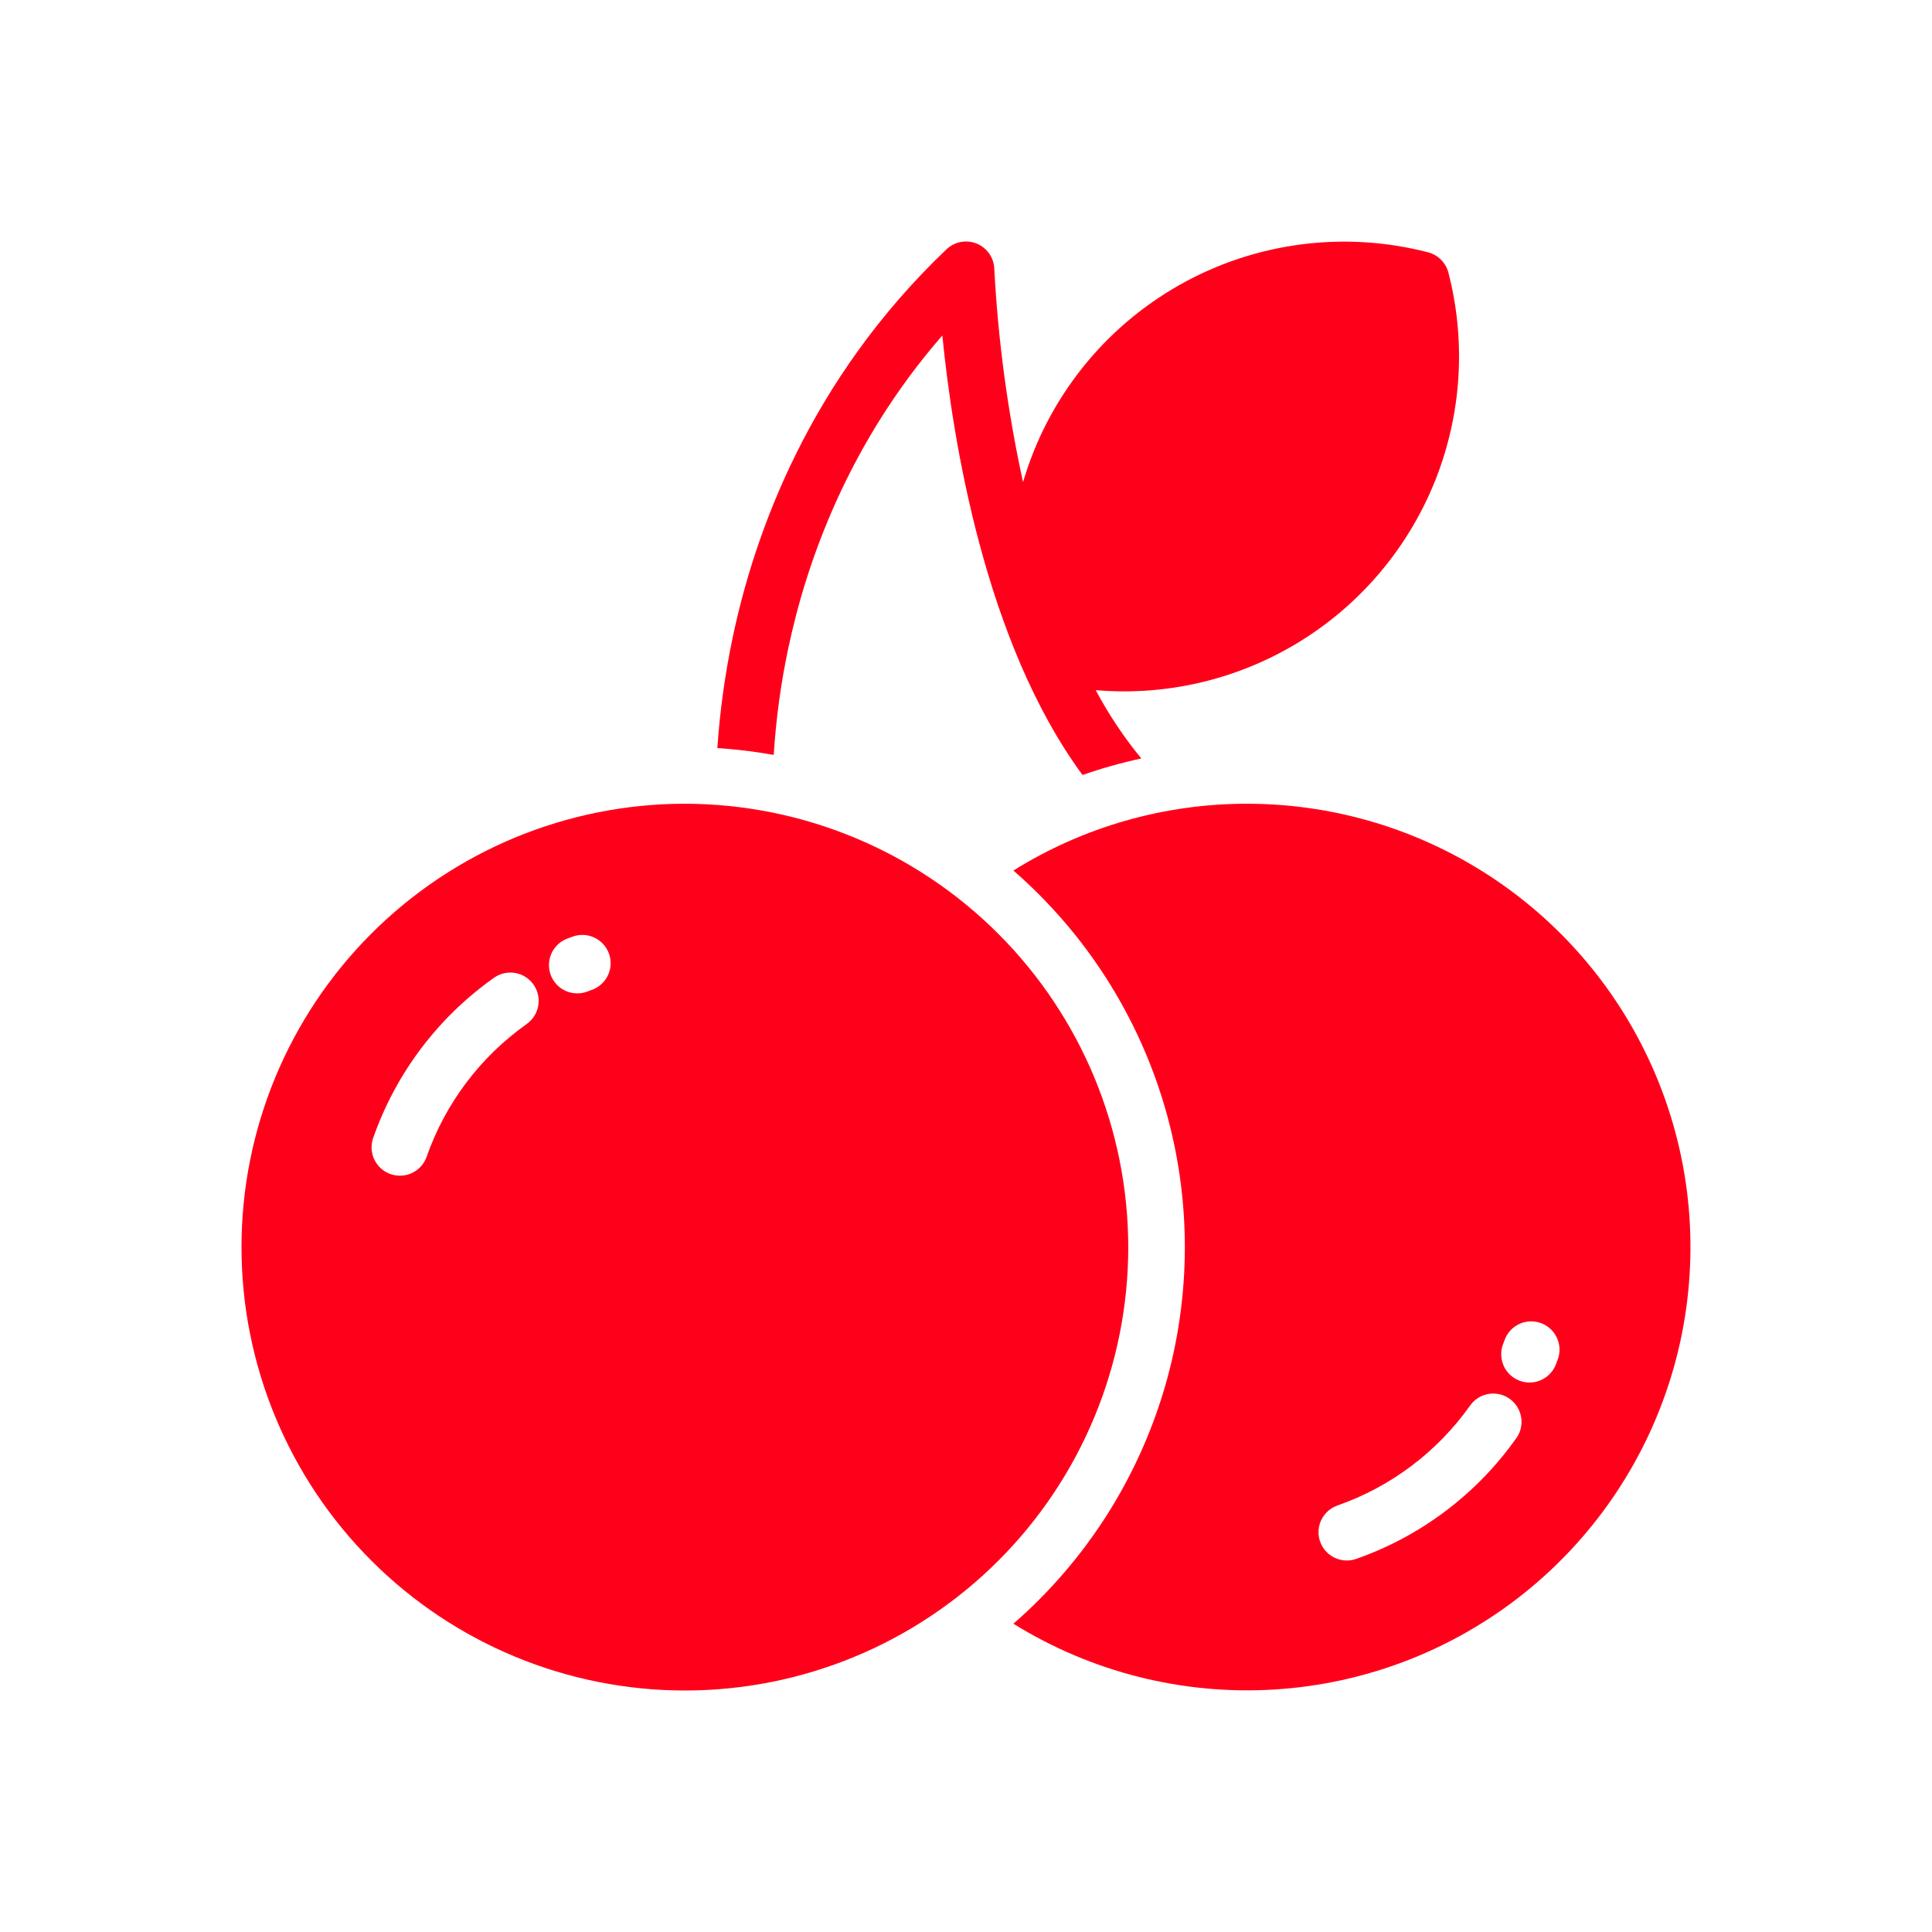 <?xml version="1.0" encoding="UTF-8"?>
<svg width="1200pt" height="1200pt" version="1.1" viewBox="0 0 1200 1200" xmlns="http://www.w3.org/2000/svg">
 <path d="m489.63 402.59c11.133-52.828 36.773-126.56 95.672-194.23 6.352 64.172 26.203 190.24 87.07 273 11.953-4.16 24.148-7.59 36.516-10.266-10.82-13.168-20.305-27.379-28.312-42.422 5.836 0.492 11.719 0.75 17.484 0.75 42.504 0.023 83.996-12.973 118.89-37.238 34.898-24.266 61.527-58.637 76.309-98.488 14.777-39.855 16.996-83.277 6.359-124.43-0.797-3.016-2.379-5.762-4.586-7.965-2.207-2.203-4.961-3.781-7.977-4.574-52.266-13.539-107.75-6.219-154.71 20.422-46.961 26.641-81.719 70.504-96.914 122.31-9.52-43.594-15.492-87.887-17.859-132.45-0.145-4.547-2.047-8.859-5.305-12.031-3.258-3.172-7.621-4.961-12.168-4.984-4.551-0.023-8.93 1.715-12.223 4.852-85.219 81.211-119.32 176.34-132.94 241.83-4.68 22.414-7.812 45.125-9.375 67.969 11.742 0.754 23.434 2.172 35.016 4.242 1.395-22.293 4.418-44.453 9.047-66.305z" fill="#ff001b"/>
 <path d="m425.39 499.22c-73.039 0-143.09 29.016-194.73 80.66-51.645 51.645-80.66 121.69-80.66 194.73s29.016 143.09 80.66 194.73c51.645 51.645 121.69 80.66 194.73 80.66s143.09-29.016 194.73-80.66c51.645-51.645 80.66-121.69 80.66-194.73-0.082-73.012-29.121-143.01-80.75-194.64s-121.63-80.668-194.64-80.75zm-98.273 136.85c-28.766 20.359-50.484 49.168-62.133 82.43-2.094 5.93-7.191 10.289-13.371 11.441-6.18 1.152-12.508-1.082-16.594-5.859-4.086-4.777-5.316-11.371-3.223-17.301 14.066-40.133 40.277-74.891 75-99.445 5.117-3.641 11.785-4.277 17.5-1.668 5.711 2.609 9.598 8.066 10.195 14.32 0.598 6.25-2.188 12.348-7.305 15.988zm40.547-21.281c-1.031 0.352-2.039 0.75-3.07 1.148-5.836 2.137-12.363 1.035-17.176-2.898-4.809-3.934-7.184-10.117-6.246-16.258 0.938-6.144 5.047-11.336 10.812-13.656l3.727-1.383c5.906-2.137 12.504-0.957 17.309 3.09 4.801 4.051 7.082 10.352 5.977 16.535-1.105 6.184-5.426 11.309-11.332 13.445z" fill="#ff001b"/>
 <path d="m774.61 499.22c-51.324-0.059-101.63 14.316-145.17 41.484 44.719 38.93 77.34 89.863 94 146.76 16.66 56.902 16.66 117.39 0 174.29-16.66 56.898-49.281 107.83-94 146.76 48.438 30.059 105.01 44.344 161.91 40.883 56.898-3.461 111.32-24.5 155.76-60.207 44.434-35.707 76.691-84.328 92.32-139.15 15.625-54.824 13.852-113.14-5.078-166.91-18.93-53.77-54.082-100.34-100.61-133.28-46.523-32.941-102.12-50.633-159.13-50.629zm167.18 394.05c-24.555 34.723-59.312 60.934-99.445 75-1.871 0.645-3.836 0.977-5.812 0.984-5.582 0.004-10.836-2.644-14.152-7.133-3.316-4.492-4.305-10.293-2.656-15.625 1.645-5.336 5.727-9.57 10.996-11.414 33.262-11.648 62.07-33.367 82.43-62.133 3.641-5.117 9.738-7.902 15.988-7.305 6.254 0.598 11.711 4.484 14.32 10.195 2.609 5.715 1.973 12.383-1.668 17.5zm25.781-48.984c-0.445 1.242-0.914 2.484-1.383 3.703-2.391 5.648-7.555 9.645-13.625 10.539s-12.164-1.438-16.086-6.156c-3.918-4.723-5.094-11.145-3.102-16.945 0.398-1.031 0.773-2.062 1.148-3.094 2.137-5.906 7.262-10.227 13.445-11.332 6.184-1.105 12.484 1.176 16.535 5.977 4.047 4.805 5.227 11.402 3.09 17.309z" fill="#ff001b"/>
</svg>
